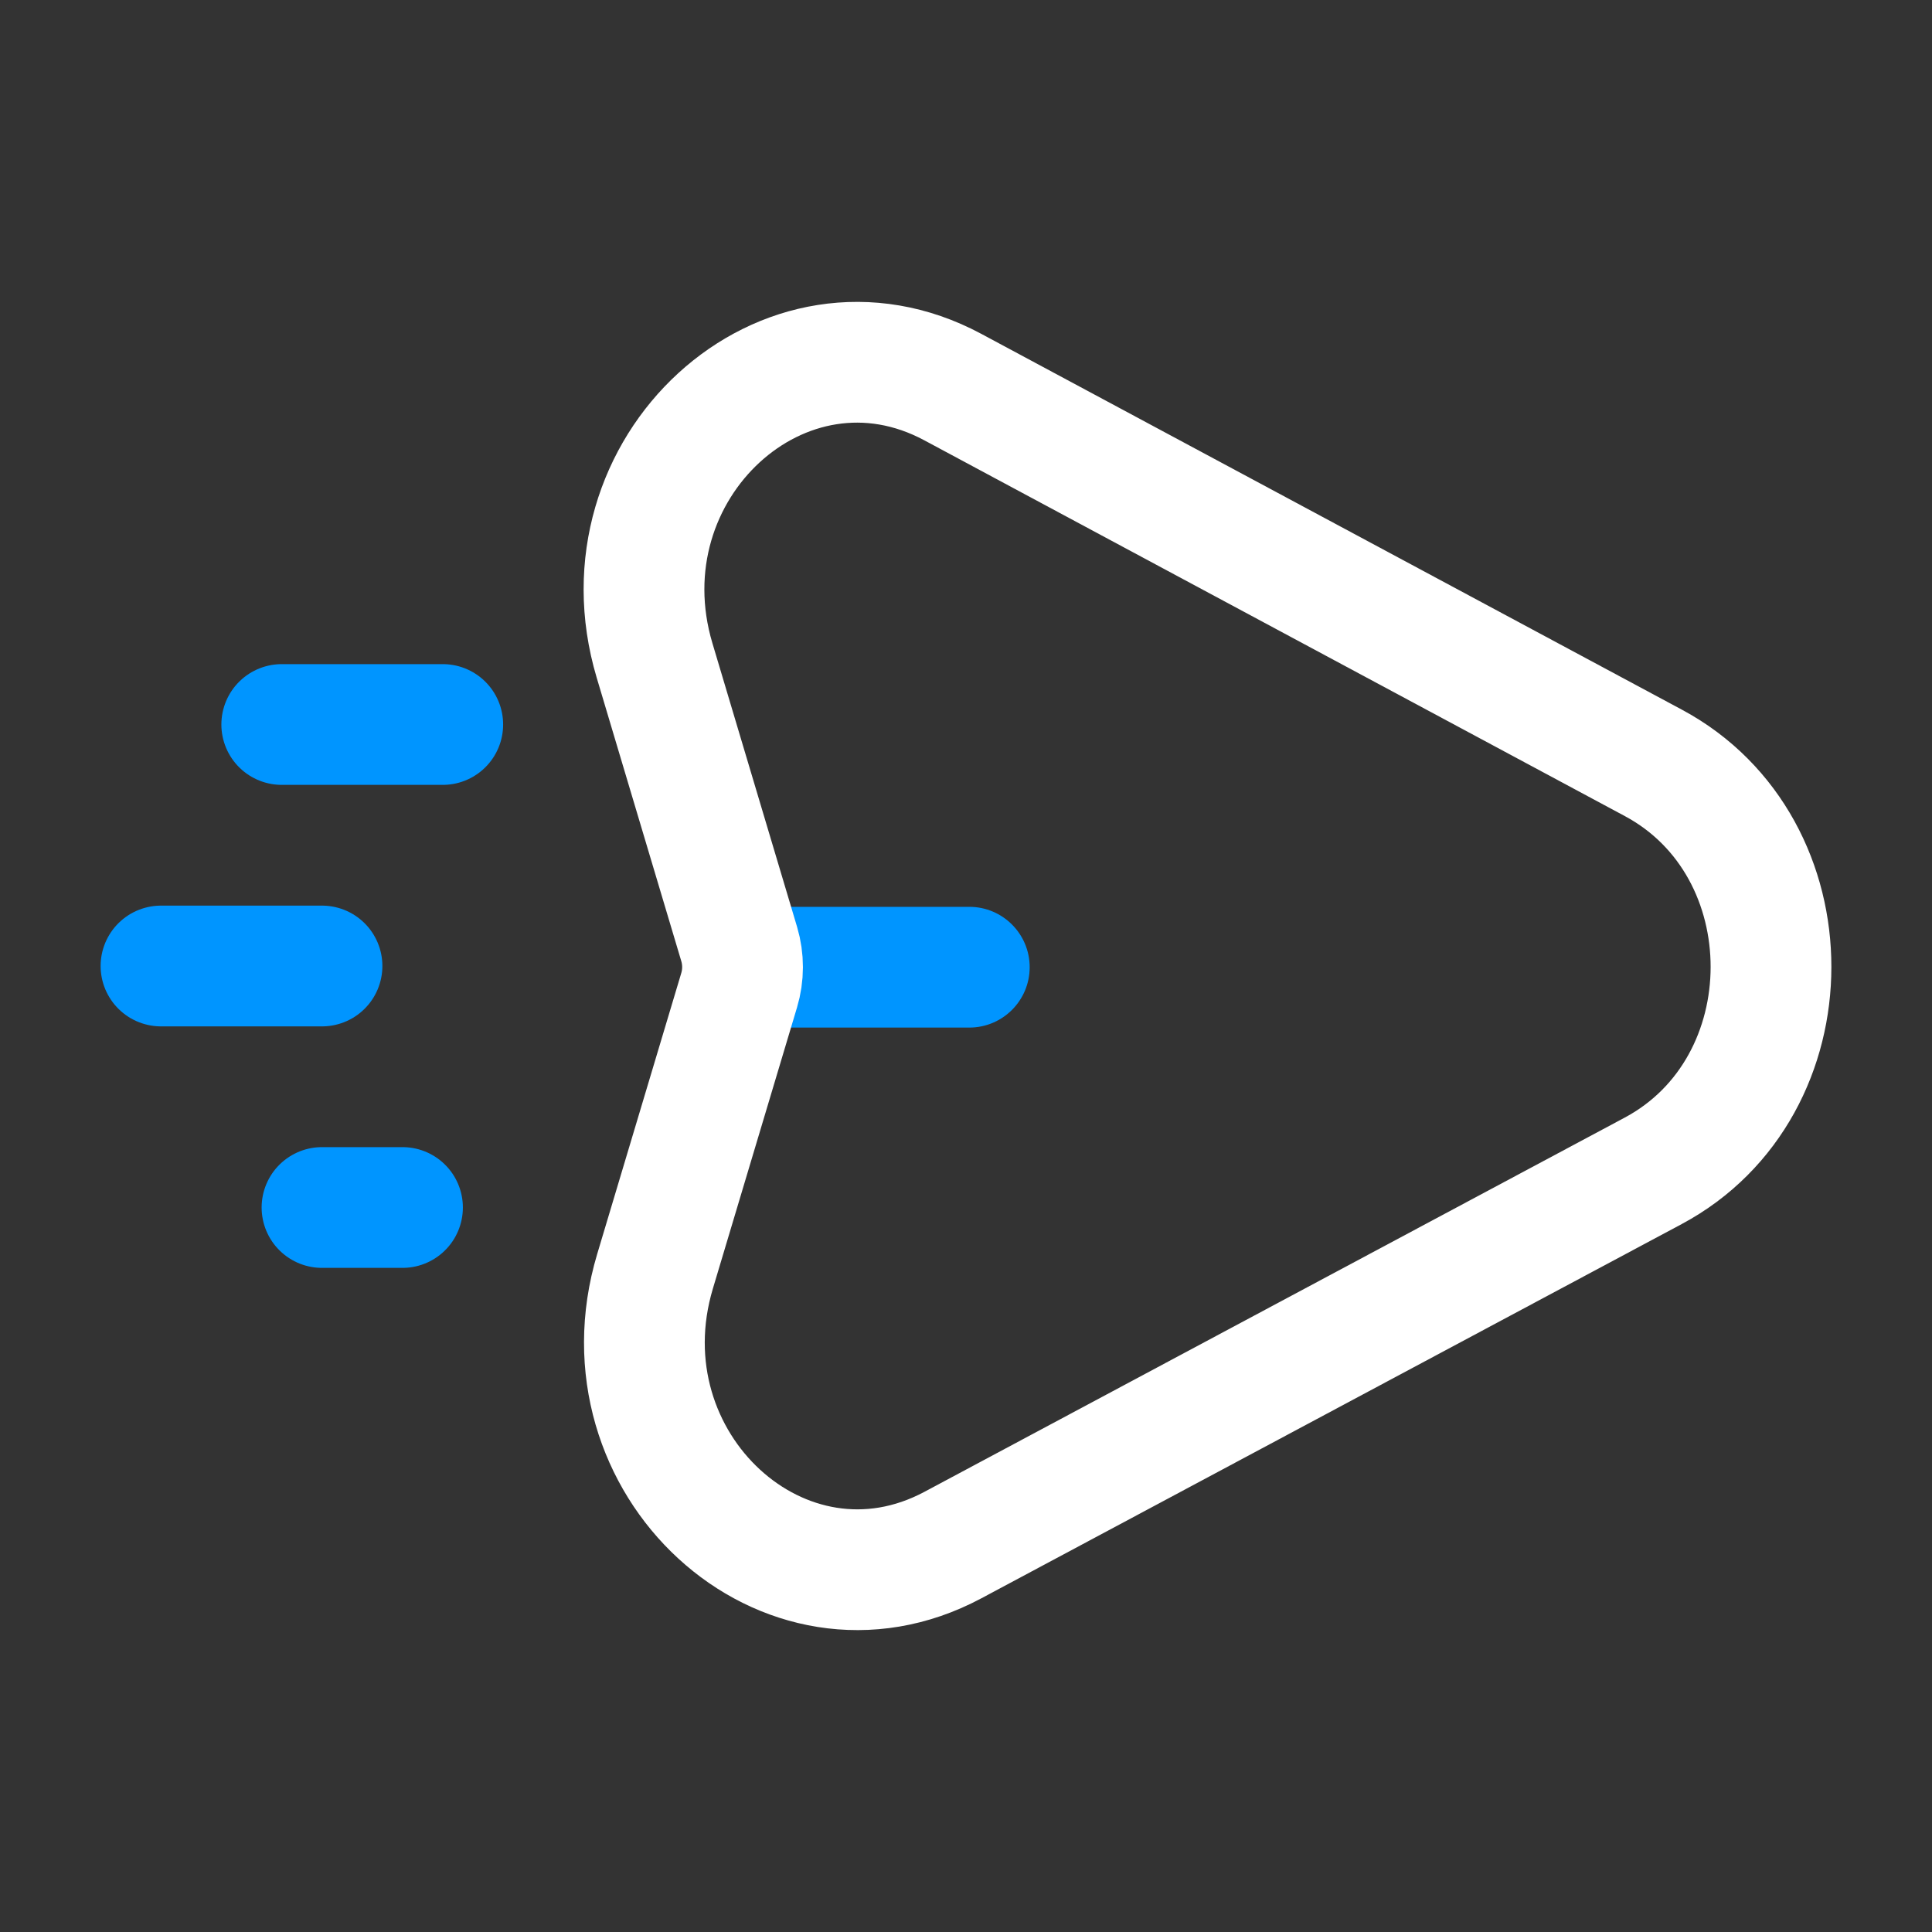 <svg width="24" height="24" viewBox="0 0 24 24" fill="none" xmlns="http://www.w3.org/2000/svg">
<rect x="0" y="0" width="24" height="24" fill="#333333" stroke="none"/>
<path d="M5.5 9H3.5" stroke="#0095FF" stroke-width="1.5" stroke-linecap="round"/>
<path d="M5 15L4 15" stroke="#0095FF" stroke-width="1.5" stroke-linecap="round"/>
<path d="M4 12H2" stroke="#0095FF" stroke-width="1.5" stroke-linecap="round"/>
<path d="M12.041 12.765C12.455 12.765 12.791 12.429 12.791 12.015C12.791 11.601 12.455 11.265 12.041 11.265V12.765ZM9.268 12.765H12.041V11.265H9.268V12.765Z" fill="#0095FF"/>
<path d="M20.539 9.477L11.837 4.809C9.743 3.685 7.419 5.815 8.131 8.204L9.183 11.729C9.238 11.915 9.238 12.114 9.182 12.301L8.137 15.793C7.422 18.181 9.743 20.313 11.838 19.193L20.536 14.545C22.486 13.503 22.489 10.523 20.539 9.477Z" stroke="white" stroke-width="1.5"/>
</svg>
